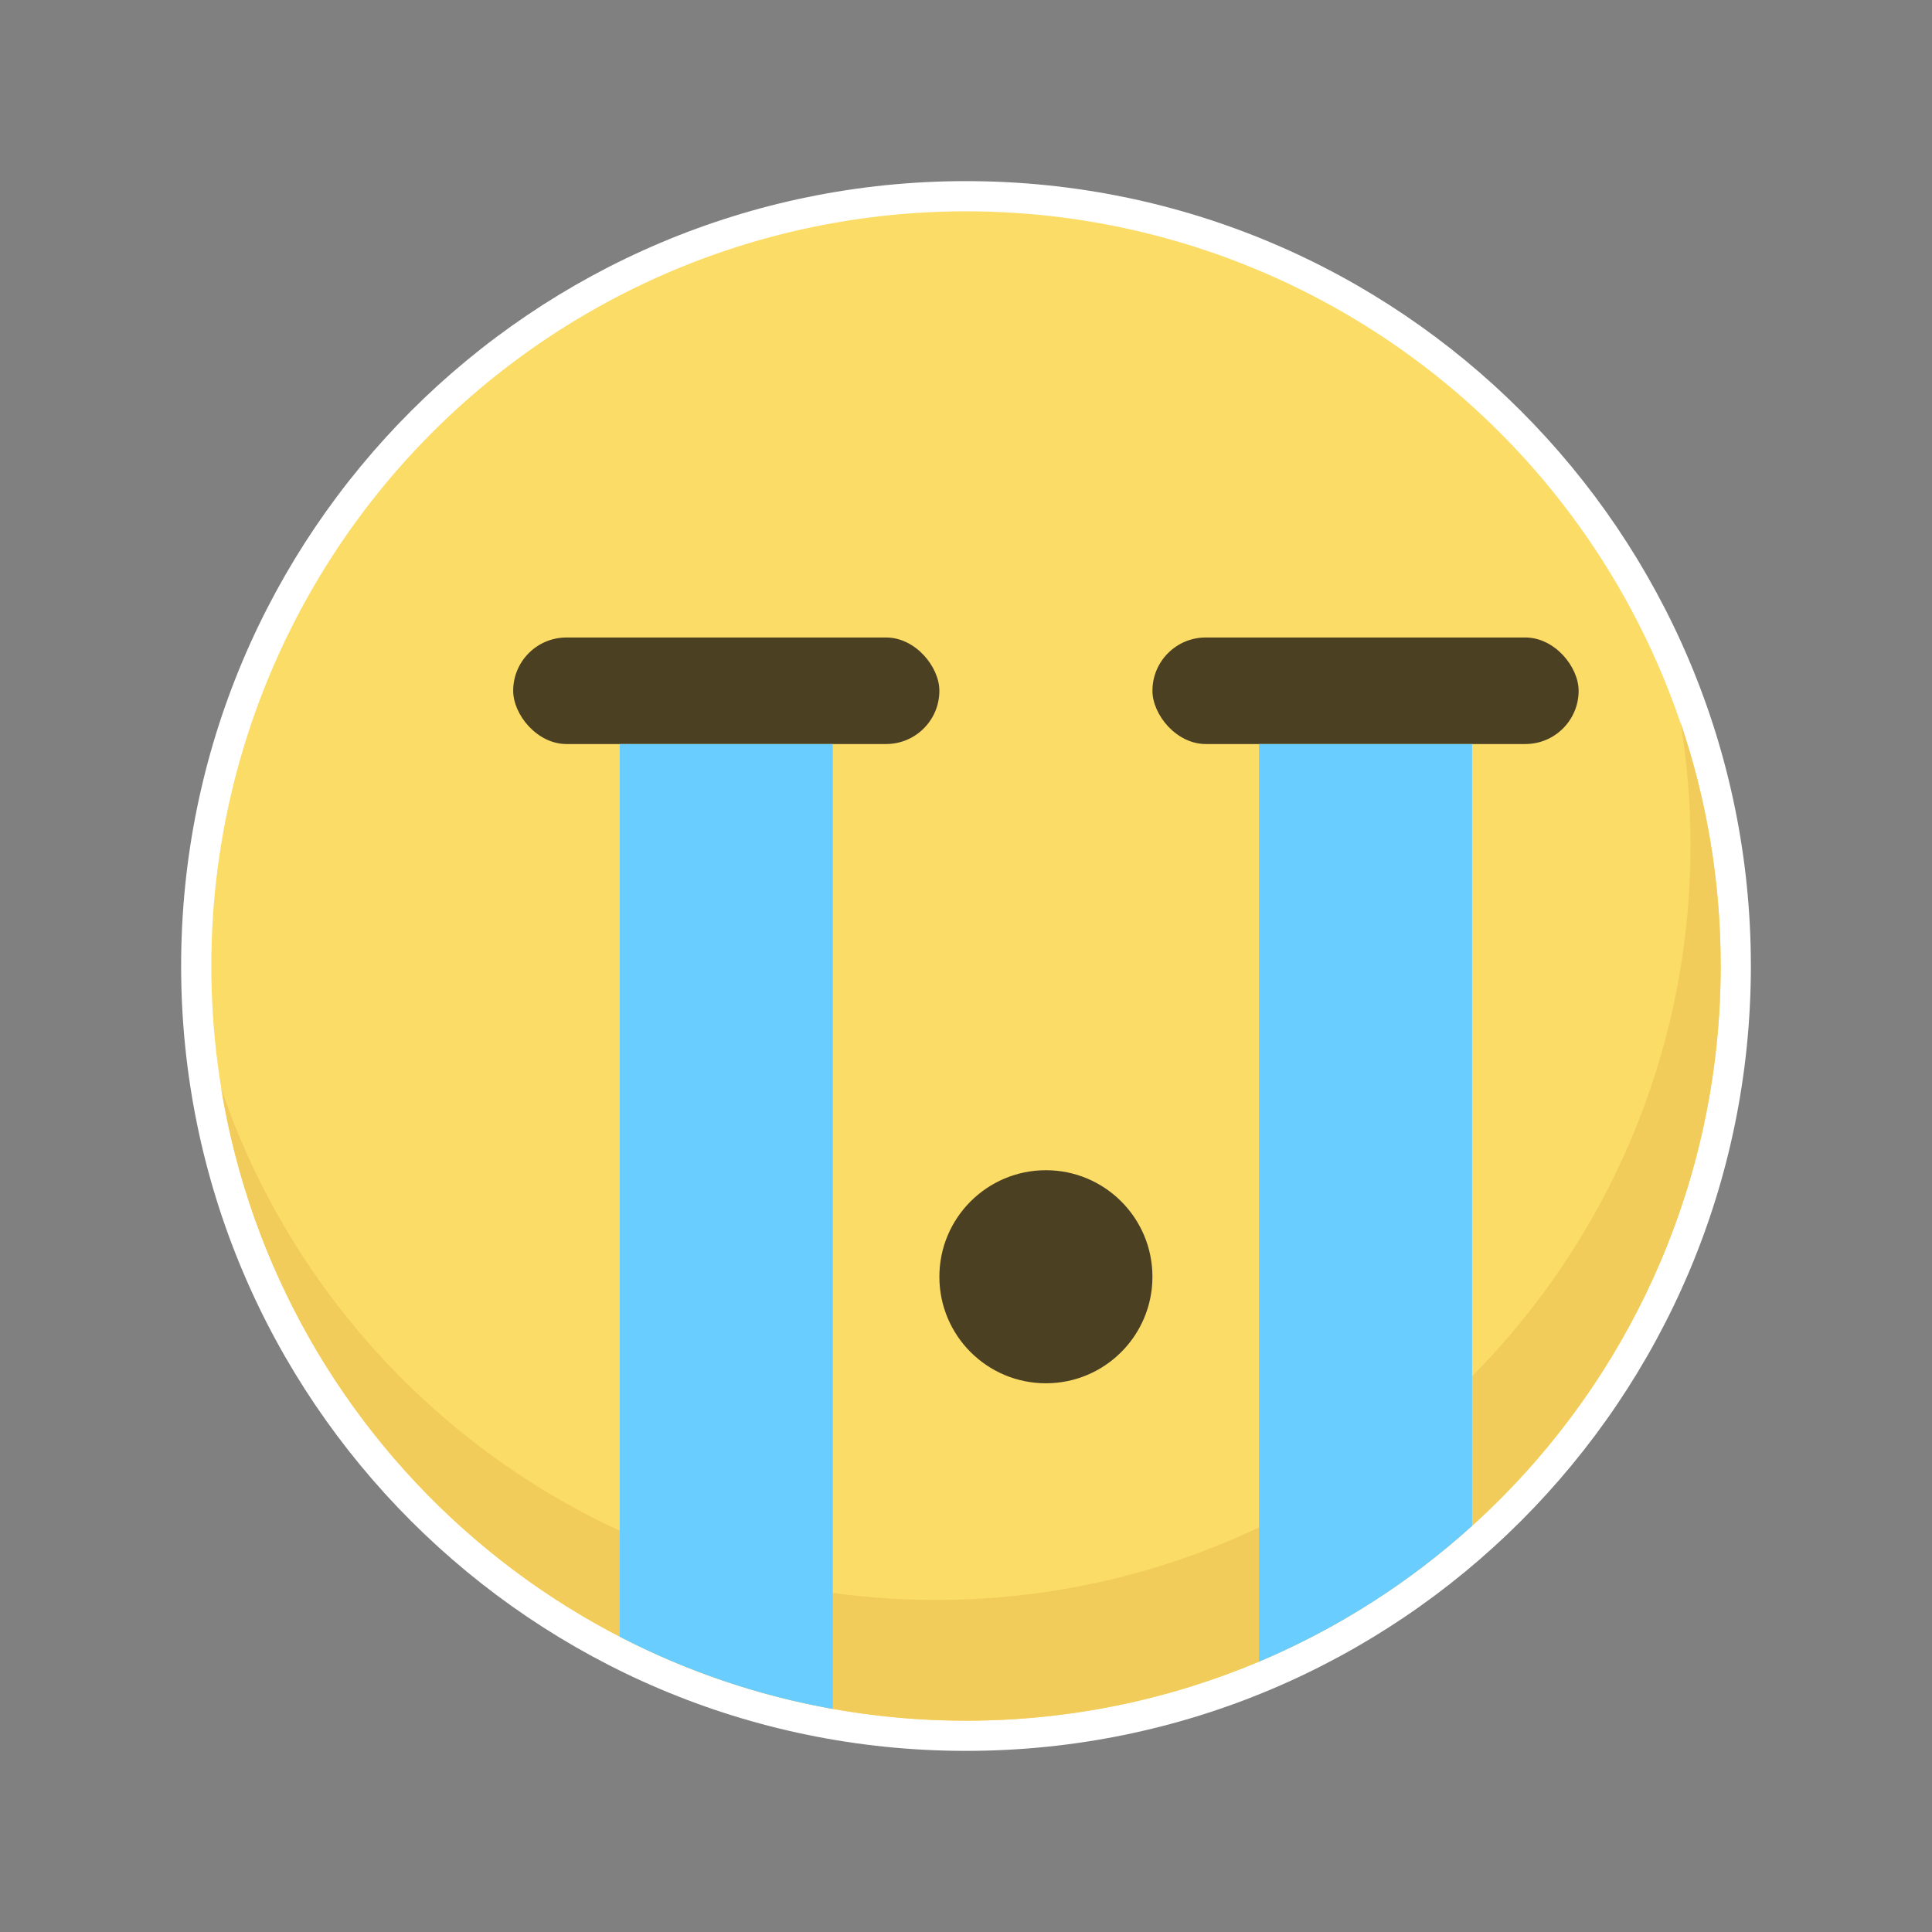 <?xml version="1.0" encoding="UTF-8"?>
<svg width="64px" height="64px" viewBox="0 0 64 64" version="1.1" xmlns="http://www.w3.org/2000/svg" xmlns:xlink="http://www.w3.org/1999/xlink">
    <rect x="0" y="0" width="64" height="64" fill="#808080" stroke="none"/>
    <!-- Generator: Sketch 49.1 (51147) - http://www.bohemiancoding.com/sketch -->
    <title>cry</title>
    <desc>Created with Sketch.</desc>
    <defs></defs>
    <g id="cry" stroke="none" stroke-width="1" fill="none" fill-rule="evenodd">
        <path d="M32,58 C17.641,58 6,46.359 6,32 C6,17.641 17.641,6 32,6 C46.359,6 58,17.641 58,32 C58,46.359 46.359,58 32,58 Z" id="Oval-17" fill="#FFFFFF" fill-rule="nonzero"></path>
        <circle id="Oval-17" fill="#FBDC67" cx="32" cy="32" r="25"></circle>
        <path d="M7.328,36.062 C10.682,45.913 20.014,53 31,53 C44.807,53 56,41.807 56,28 C56,26.617 55.888,25.26 55.672,23.938 C56.533,26.468 57,29.179 57,32 C57,45.807 45.807,57 32,57 C19.576,57 9.268,47.937 7.328,36.062 Z" id="Combined-Shape" fill="#F2CC5B"></path>
        <g id="Group-44-Copy-4" transform="translate(17, 21)">
            <g id="Group-34">
                <circle id="Oval-3-Copy" fill="#4C4023" cx="17.647" cy="21.294" r="3.529"></circle>
                <rect id="Rectangle-6" fill="#4C4023" x="2.28261854e-13" y="0.118" width="14.118" height="3.529" rx="1.765"></rect>
                <rect id="Rectangle-6-Copy" fill="#4C4023" x="21.176" y="0.118" width="14.118" height="3.529" rx="1.765"></rect>
                <path d="M10.588,35.612 L10.588,3.647 L3.529,3.647 L3.529,33.219 C5.714,34.349 8.087,35.167 10.588,35.612 Z M31.765,29.546 L31.765,3.647 L24.706,3.647 L24.706,34.046 C27.314,32.946 29.697,31.417 31.765,29.546 Z" id="Combined-Shape" fill="#69CDFF"></path>
            </g>
        </g>
    </g>
</svg>